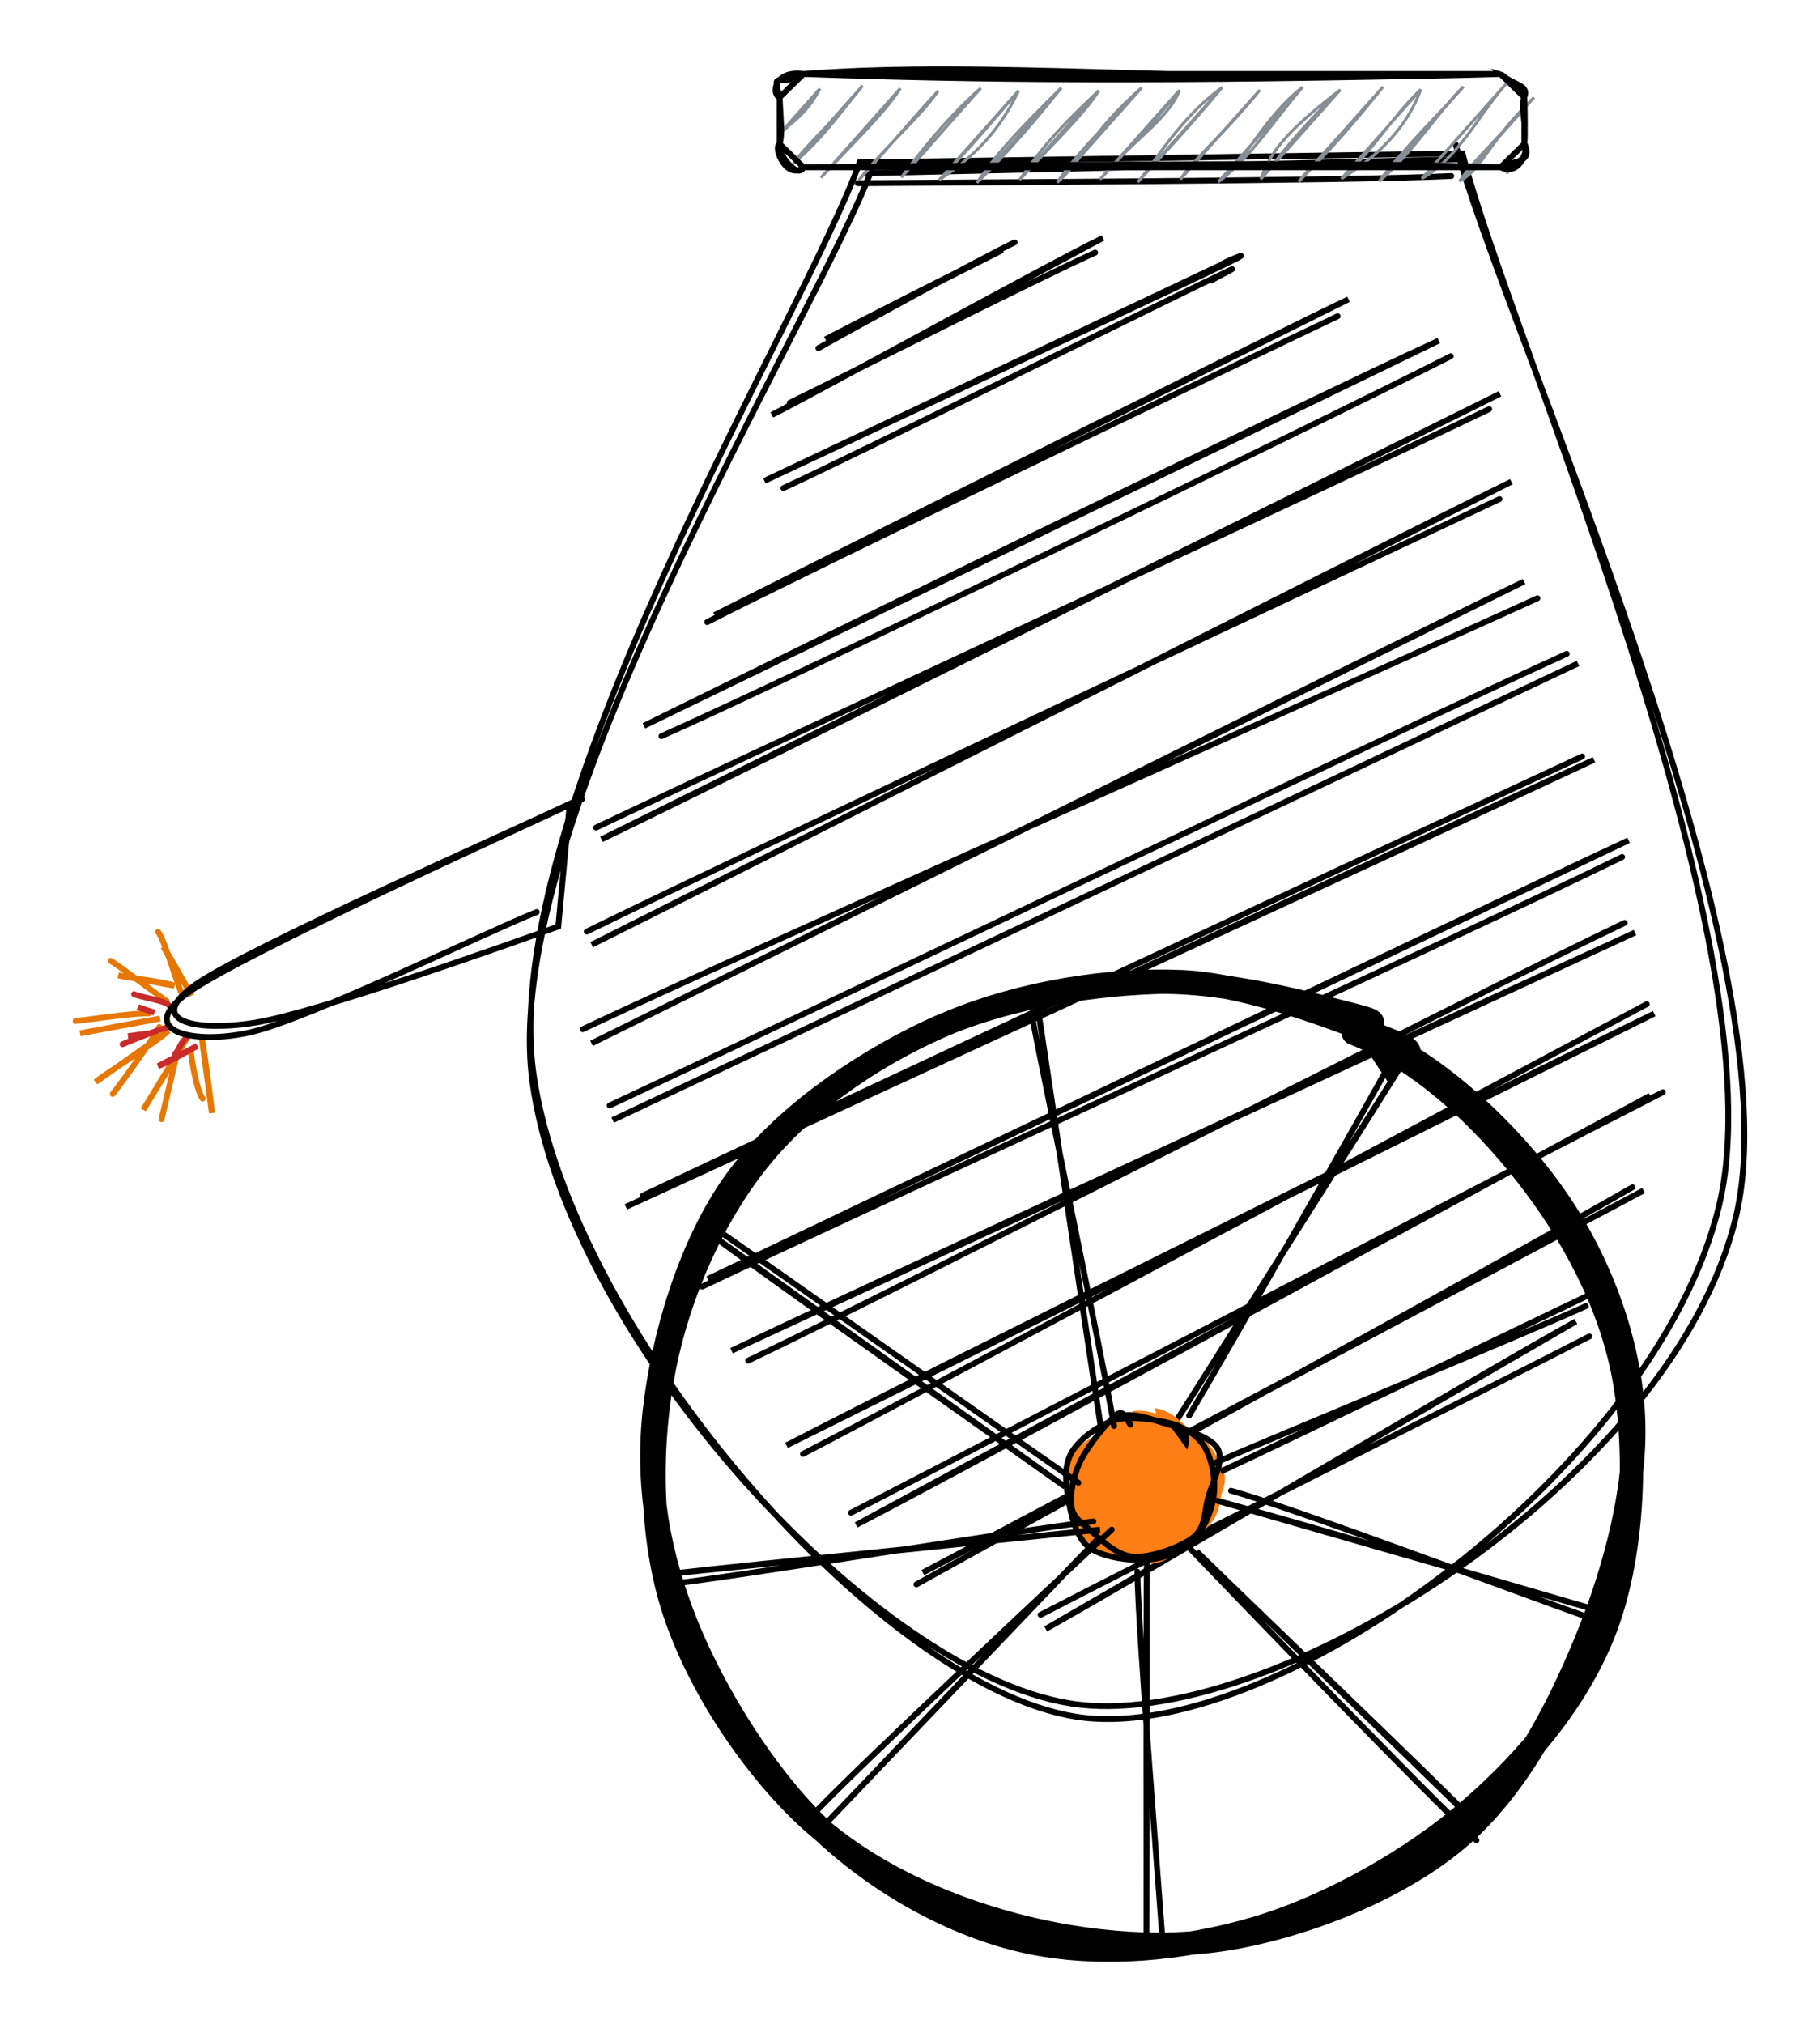 <svg width="312" height="347" viewBox="0 0 312 347" fill="none" xmlns="http://www.w3.org/2000/svg">
<g id="cannon 1">
<path id="Vector" d="M312 0H0V347H312V0Z" fill="none"/>
<g id="body">
<g id="Group">
<g id="Group_2">
<path id="Vector_2" d="M173.948 41.552C168.499 44.114 145.535 56.709 140.294 59.677M171.846 42.871C166.579 45.306 146.34 55.631 141.501 58.167L171.846 42.871Z" stroke="black" stroke-linecap="round"/>
</g>
</g>
<g id="Group_3">
<g id="Group_4">
<path id="Vector_3" d="M187.743 43.309C178.597 47.38 144.684 64.516 135.382 69.044M189.079 40.785C179.557 45.389 141.661 66.394 132.32 71.125L189.079 40.785Z" stroke="black" stroke-linecap="round"/>
</g>
</g>
<g id="Group_5">
<g id="Group_6">
<path id="Vector_4" d="M207.753 48.093C206.793 48.334 217.587 43.02 205.34 48.956C193.106 54.892 146.375 78.09 134.297 83.671M209.505 45.303C208.778 45.366 219.157 40.99 206.08 47.167C193.002 53.357 143.326 76.657 131.04 82.428L209.505 45.303Z" stroke="black" stroke-linecap="round"/>
</g>
</g>
<g id="Group_7">
<g id="Group_8">
<path id="Vector_5" d="M229.313 54.201C210.813 63.004 138.77 97.656 121.23 106.636M231.168 51.296C212.94 60.048 140.846 96.235 122.501 105.431L231.168 51.296Z" stroke="black" stroke-linecap="round"/>
</g>
</g>
<g id="Group_9">
<g id="Group_10">
<path id="Vector_6" d="M248.698 61.062C226.124 72.503 136.632 115.869 113.383 126.193M246.648 58.386C223.607 68.951 133.051 113.218 110.386 124.418L246.648 58.386Z" stroke="black" stroke-linecap="round"/>
</g>
</g>
<g id="Group_11">
<g id="Group_12">
<path id="Vector_7" d="M255.299 70.121C229.417 82.577 127.47 129.812 102.185 141.861M257.141 67.496C231.428 80.231 128.651 131.575 103.106 143.878L257.141 67.496Z" stroke="black" stroke-linecap="round"/>
</g>
</g>
<g id="Group_13">
<g id="Group_14">
<path id="Vector_8" d="M257.061 85.55C230.426 98.018 126.91 146.749 100.587 159.687M259.098 82.569C232.671 95.557 127.909 148.791 101.443 161.932L259.098 82.569Z" stroke="black" stroke-linecap="round"/>
</g>
</g>
<g id="Group_15">
<g id="Group_16">
<path id="Vector_9" d="M263.564 102.554C236.475 114.921 127.004 163.589 99.903 176.425M261.268 99.688C234.426 112.6 127.964 165.796 101.408 178.848L261.268 99.688Z" stroke="black" stroke-linecap="round"/>
</g>
</g>
<g id="Group_17">
<g id="Group_18">
<path id="Vector_10" d="M268.59 112.079C241.254 124.471 132.367 176.5 104.513 189.501M270.523 113.727C243.162 126.627 132.977 178.859 105.032 192L270.523 113.727Z" stroke="black" stroke-linecap="round"/>
</g>
</g>
<g id="Group_19">
<g id="Group_20">
<path id="Vector_11" d="M271.227 129.676C243.736 142.41 137.288 192.055 110.212 204.942M273.264 130.234C245.371 143.323 134.615 194.363 107.293 206.882L273.264 130.234Z" stroke="black" stroke-linecap="round"/>
</g>
</g>
<g id="Group_21">
<g id="Group_22">
<path id="Vector_12" d="M278.079 146.897C251.782 159.86 146.333 208.135 120.385 220.539M279.182 144.043C253.066 156.194 147.967 206.587 121.333 219.233L279.182 144.043Z" stroke="black" stroke-linecap="round"/>
</g>
</g>
<g id="Group_23">
<g id="Group_24">
<path id="Vector_13" d="M278.518 158.189C253.103 170.289 153.531 221.19 128.245 233.239M280.283 159.851C254.426 171.723 150.884 219.338 125.404 231.527L280.283 159.851Z" stroke="black" stroke-linecap="round"/>
</g>
</g>
<g id="Group_25">
<g id="Group_26">
<path id="Vector_14" d="M282.304 172.127C258.095 184.963 161.909 236.599 137.662 249.22M283.576 173.751C258.926 185.763 159.224 235.039 134.833 247.761L283.576 173.751Z" stroke="black" stroke-linecap="round"/>
</g>
</g>
<g id="Group_27">
<g id="Group_28">
<path id="Vector_15" d="M285.059 187.228C261.72 199.126 169.257 247.223 145.879 259.31M282.867 187.824C259.787 200.204 169.607 249.557 146.774 261.391L282.867 187.824Z" stroke="black" stroke-linecap="round"/>
</g>
</g>
<g id="Group_29">
<g id="Group_30">
<path id="Vector_16" d="M279.846 203.523C259.244 215.37 177.031 260.474 157.103 271.585M281.753 204.069C261.268 214.99 178.99 258.774 158.206 269.568L281.753 204.069Z" stroke="black" stroke-linecap="round"/>
</g>
</g>
<g id="Group_31">
<g id="Group_32">
<path id="Vector_17" d="M272.462 229.081C257.062 237.009 194.244 268.541 178.39 276.811M270.14 226.519C254.87 234.954 194.555 270.71 179.273 279.221L270.14 226.519Z" stroke="black" stroke-linecap="round"/>
</g>
</g>
<g id="Group_33">
<path id="Vector_18" d="M28.587 171.605C26.693 170.323 20.141 165.339 18.973 164.705M29.871 168.966C28.288 168.269 21.633 167.622 20.284 167.191L29.871 168.966Z" stroke="#E67700" stroke-linecap="round"/>
</g>
<g id="Group_34">
<g id="Group_35">
<path id="Vector_19" d="M248.795 30.177C231.76 31.027 163.61 31.281 147.043 31.408M250.416 27.311C233.551 27.818 165.141 29.327 148.353 29.708L250.416 27.311Z" stroke="black" stroke-linecap="round"/>
</g>
</g>
<g id="Group_36">
<g id="Group_37">
<path id="Vector_20" d="M249.553 24.774C257.22 54.721 308.297 164.145 297.555 208.716C286.813 253.287 219.493 296.107 185.113 292.213C150.733 288.332 97.191 229.302 91.262 185.377C85.346 141.441 139.978 54.62 149.604 28.63M250.721 26.309C258.038 56.104 305.482 162.014 294.688 206.712C283.894 251.397 219.83 298.213 185.956 294.471C152.082 290.717 97.918 228.655 91.483 184.223C85.048 139.792 138.006 54.138 147.36 27.844L250.721 26.309Z" stroke="black" stroke-linecap="round"/>
</g>
</g>
<g id="Group_38">
<path id="Vector_21" d="M258.382 29.617C259.057 29.008 260.004 27.904 261.782 25.786M133.745 22.844C134.835 21.486 138.014 20.129 140.556 15.195L133.745 22.844ZM133.745 22.844C136.82 20.472 138.935 16.857 140.556 15.195L133.745 22.844ZM135.964 28.095C141.153 23.503 142.931 20.738 147.874 14.688L135.964 28.095ZM135.964 28.095C138.688 24.302 142.749 21.03 147.874 14.688L135.964 28.095ZM140.725 30.467C147.303 23.097 151.727 18.861 154.347 15.145L140.725 30.467ZM140.725 30.467C145.811 24.924 151.675 19.368 154.347 15.145L140.725 30.467ZM147.199 30.923C151.558 26.154 155.684 21.195 160.821 15.601L147.199 30.923ZM147.199 30.923C151.454 25.444 157.695 20.129 160.821 15.601L147.199 30.923ZM154.516 30.416C158.992 25.545 161.625 22.349 168.138 15.107L154.516 30.416ZM154.516 30.416C159.251 23.973 164.013 18.683 168.138 15.107L154.516 30.416ZM160.99 30.872C165.375 27.904 170.811 23.693 174.612 15.563L160.99 30.872ZM160.99 30.872C166.218 25.456 170.422 20.472 174.612 15.563L160.99 30.872ZM167.464 31.329C171.382 25.596 175.261 21.715 181.929 15.056L167.464 31.329ZM167.464 31.329C172.913 26.065 178.089 19.888 181.929 15.056L167.464 31.329ZM174.781 30.834C179.308 24.34 182.396 21.195 188.403 15.512L174.781 30.834ZM174.781 30.834C181.073 24.074 186.003 19.33 188.403 15.512L174.781 30.834ZM181.255 31.291C186.262 26.7 186.716 23.009 195.72 15.018L181.255 31.291ZM181.255 31.291C184.044 27.029 188.299 22.666 195.72 15.018L181.255 31.291ZM188.572 30.784C193.826 24.302 200.404 20.383 202.194 15.474L188.572 30.784ZM188.572 30.784C191.27 27.511 195.162 24.366 202.194 15.474L188.572 30.784ZM195.045 31.24C198.509 27.017 202.531 20.053 209.511 14.967L195.045 31.24ZM195.045 31.24C197.303 28.653 202.44 23.491 209.511 14.967L195.045 31.24ZM202.363 30.746C204.451 27.714 210.484 22.209 215.985 15.424L202.363 30.746ZM202.363 30.746C204.023 28.006 208.149 24.607 215.985 15.424L202.363 30.746ZM208.836 31.202C213.818 27.384 216.322 20.459 223.302 14.929L208.836 31.202ZM208.836 31.202C214.272 27.169 218.45 20.548 223.302 14.929L208.836 31.202ZM216.153 30.695C217.814 25.583 221.563 21.74 229.776 15.386L216.153 30.695ZM216.153 30.695C219.449 26.839 221.369 23.617 229.776 15.386L216.153 30.695ZM222.627 31.151C224.145 29.084 228.439 24.822 237.093 14.878L222.627 31.151ZM222.627 31.151C226.805 26.763 229.166 24.708 237.093 14.878L222.627 31.151ZM229.944 30.657C236.392 26.649 241.218 21.816 243.567 15.335L229.944 30.657ZM229.944 30.657C235.199 26.091 238.559 20.104 243.567 15.335L229.944 30.657ZM236.418 31.113C240.699 25.279 248.068 18.138 250.884 14.84L236.418 31.113ZM236.418 31.113C242.684 25.672 246.888 18.696 250.884 14.84L236.418 31.113ZM243.735 30.619C250.131 27.029 253.621 19.432 258.214 14.345L243.735 30.619ZM243.735 30.619C249.405 24.29 254.594 18.404 258.214 14.345L243.735 30.619ZM250.209 31.075C254.27 28.881 255.087 24.29 262.975 16.705L250.209 31.075ZM250.209 31.075C252.505 27.676 255.606 25.013 262.975 16.705L250.209 31.075ZM258.382 29.617C258.992 28.196 260.679 27.346 261.782 25.786L258.382 29.617Z" stroke="#868E96" stroke-width="0.5" stroke-linecap="round"/>
<path id="Vector_22" d="M133.654 16.679C132.253 16.261 132.617 11.986 137.741 12.684M137.741 12.684C170.655 10.21 203.465 14.409 257.228 12.684H137.741ZM137.741 12.684C166.867 13.711 198.717 14.117 257.228 12.684H137.741ZM257.228 12.684C259.446 14.65 262.21 14.523 261.315 16.679L257.228 12.684ZM257.228 12.684C257.487 12.747 260.354 15.284 261.315 16.679L257.228 12.684ZM261.315 16.679C260.575 18.328 261.717 20.725 261.315 24.683V16.679ZM261.315 16.679C261.431 19.863 261.431 22.653 261.315 24.683V16.679ZM261.315 24.683C263.196 28.424 257.902 27.6 257.228 28.678L261.315 24.683ZM261.315 24.683C262.145 25.228 260.744 30.352 257.228 28.678L261.315 24.683ZM257.228 28.678C231.423 28.209 200.897 28.006 137.741 28.678H257.228ZM257.228 28.678C230.217 27.841 200.442 28.082 137.741 28.678H257.228ZM137.741 28.678C136.781 30.86 133.187 26.294 133.654 24.683L137.741 28.678ZM137.741 28.678C134.952 31.037 132.422 25.292 133.654 24.683L137.741 28.678ZM133.654 24.683C134.173 22.869 133.784 20.294 133.654 16.679V24.683ZM133.654 24.683C133.888 22.552 133.732 20.18 133.654 16.679V24.683ZM133.654 16.679C132.214 11.644 133.693 15.221 137.741 12.684L133.654 16.679Z" stroke="black" stroke-linecap="round"/>
</g>
<g id="fuse-fire">
<g id="Group_39">
<g id="Group_40">
<path id="Vector_23" d="M25.5 173.719C23.074 173.592 15.212 174.81 12.968 175.013M27.446 174.594C25.137 174.975 16.133 176.687 13.72 177.131L27.446 174.594Z" stroke="#E67700" stroke-linecap="round"/>
</g>
</g>
<g id="Group_41">
<g id="Group_42">
<path id="Vector_24" d="M27.323 176.045C26.207 178.189 20.836 185.609 19.331 187.524M28.84 176.705C27.115 178.506 18.085 183.972 16.399 185.469L28.84 176.705Z" stroke="#E67700" stroke-linecap="round"/>
</g>
</g>
<g id="Group_43">
<g id="Group_44">
<path id="Vector_25" d="M30.428 180.269C29.844 182.704 28.145 189.972 27.691 191.849M32.361 177.377C31.194 179.533 25.9 188.095 24.564 190.239L32.361 177.377Z" stroke="#E67700" stroke-linecap="round"/>
</g>
</g>
<g id="Group_45">
<g id="Group_46">
<path id="Vector_26" d="M32.736 180.439C32.917 182.063 33.735 186.997 34.734 188.316M34.578 177.827C34.98 179.881 36.148 188.595 36.329 190.789L34.578 177.827Z" stroke="#E67700" stroke-linecap="round"/>
</g>
</g>
<g id="Group_47">
<g id="Group_48">
<path id="Vector_27" d="M31.046 170.073C30.436 168.792 28.101 160.826 27.102 159.748M32.862 170.656C32.291 169.743 29.061 163.744 27.997 162.298L32.862 170.656Z" stroke="#E67700" stroke-linecap="round"/>
</g>
</g>
<g id="Group_49">
<g id="Group_50">
<path id="Vector_28" d="M28.844 172.227C28.221 171.517 23.862 170.883 22.98 170.413M26.456 173.584C25.912 173.343 24.108 172.861 23.68 172.633L26.456 173.584Z" stroke="#C92A2A" stroke-linecap="round"/>
</g>
</g>
<g id="Group_51">
<g id="Group_52">
<path id="Vector_29" d="M28.714 176.134C27.896 176.197 22.006 178.569 21.008 179M26.145 177.111C25.445 177.111 22.487 177.542 21.942 177.618L26.145 177.111Z" stroke="#C92A2A" stroke-linecap="round"/>
</g>
</g>
<g id="Group_53">
<g id="Group_54">
<path id="Vector_30" d="M32.035 177.922C31.049 178.392 30.738 180.015 30.011 180.637M33.825 179.28C32.489 180.053 28 182.527 27.118 182.742L33.825 179.28Z" stroke="#C92A2A" stroke-linecap="round"/>
</g>
</g>
</g>
<g id="fuse-body">
<g id="Group_55">
<path id="Vector_31" d="M99.783 136.966C88.691 142.167 41.83 163.412 32.372 170.071C22.915 176.743 33.086 179.229 43.024 176.933C52.974 174.65 83.657 159.632 92.025 156.334M97.668 137.791C86.784 142.928 42.635 162.461 33.631 168.714C24.64 174.967 33.333 176.958 43.685 175.309C54.025 173.673 87.186 161.89 95.71 158.82L97.668 137.791Z" stroke="black" stroke-linecap="round"/>
</g>
</g>
</g>
<g id="wheel">
<g id="Group 1">
<g id="Group_56">
<path id="Vector_32" d="M232.014 177.117C243.482 181.594 253.978 191.551 261.697 201.406C269.43 211.249 276.059 223.438 278.381 236.211C280.704 248.996 279.99 265.79 275.631 278.08C271.272 290.384 262.242 301.279 252.201 310.006C242.159 318.745 228.135 326.685 215.395 330.49C202.667 334.282 188.176 335.563 175.799 332.798C163.422 330.033 150.799 322.956 141.121 313.899C131.442 304.843 122.53 290.447 117.703 278.473C112.89 266.487 110.789 254.653 112.164 242.007C113.552 229.362 118.196 213.431 125.981 202.599C133.765 191.767 146.933 182.698 158.895 176.99C170.869 171.295 185.516 168.885 197.802 168.403C210.075 167.921 226.798 172.652 232.546 174.111C238.293 175.582 233.376 175.43 232.273 177.18M235.179 177.675C246.778 182.698 259.064 194.354 266.523 205.009C273.996 215.663 279.069 228.892 279.951 241.602C280.846 254.311 276.915 268.961 271.895 281.239C266.861 293.517 259.907 306.797 249.801 315.295C239.694 323.78 224.333 329.868 211.269 332.202C198.192 334.523 183.674 332.811 171.388 329.234C159.102 325.657 146.92 319.734 137.553 310.729C128.199 301.723 119.169 287.936 115.226 275.188C111.295 262.441 111.359 247.106 113.941 234.245C116.523 221.371 122.53 207.837 130.742 197.982C138.941 188.126 151.201 180.059 163.189 175.113C175.189 170.166 190.07 167.705 202.68 168.276C215.304 168.834 232.948 176.178 238.877 178.525C244.806 180.884 239.175 181.087 238.267 182.368L235.179 177.675Z" stroke="black" stroke-width="4" stroke-linecap="round"/>
</g>
<g id="Group_57">
<g id="Group_58">
<path id="Vector_33" d="M203.849 242.658C209.973 232.371 233.481 191.072 239.215 180.633M201.384 243.977C207.702 233.969 233.883 192.899 240.227 182.625L201.384 243.977Z" stroke="black" stroke-linecap="round"/>
</g>
</g>
<g id="Group_59">
<path id="Vector_34" d="M194.039 241.932C196.698 241.298 200.733 243.137 203.185 244.519C205.637 245.889 207.869 247.665 208.751 250.189C209.646 252.7 209.685 257.102 208.504 259.664C207.311 262.213 204.016 264.382 201.641 265.536C199.267 266.703 196.984 267.3 194.246 266.64C191.522 265.98 187.15 263.685 185.217 261.604C183.297 259.524 182.389 256.594 182.687 254.146C182.972 251.711 185.035 248.959 186.968 246.942C188.901 244.938 192.586 242.591 194.272 242.097C195.946 241.602 196.815 243.72 197.023 243.949L194.039 241.932ZM197.944 241.374C200.759 241.653 203.017 244.164 205.028 246.117C207.038 248.083 209.815 250.608 209.983 253.17C210.152 255.719 207.973 259.03 206.039 261.49C204.093 263.938 201.434 267.287 198.346 267.896C195.271 268.504 190.043 266.741 187.565 265.143C185.087 263.558 184.153 260.92 183.478 258.345C182.804 255.77 182.324 251.914 183.491 249.669C184.672 247.424 188.253 245.8 190.536 244.862C192.832 243.91 195.881 244.113 197.243 244.012C198.593 243.898 198.541 244.202 198.683 244.228" fill="#FD7E14"/>
<path id="Vector_35" d="M191.443 242.896C193.882 242.033 196.438 242.972 199.305 243.86C202.186 244.748 207.375 246.092 208.685 248.223C209.983 250.354 207.816 254.083 207.128 256.632C206.428 259.182 206.687 261.845 204.534 263.545C202.367 265.245 197.178 267.097 194.168 266.83C191.158 266.564 188.239 263.431 186.487 261.947C184.736 260.463 183.841 259.867 183.646 257.913C183.452 255.973 184.01 252.84 185.32 250.265C186.617 247.678 190.042 243.454 191.456 242.439C192.871 241.437 193.376 243.987 193.805 244.202M200.979 244.139C203.47 244.9 205.468 246.181 206.635 248.261C207.816 250.341 208.465 253.918 208.037 256.62C207.621 259.321 206.13 262.683 204.132 264.471C202.147 266.272 199.046 267.274 196.114 267.388C193.195 267.502 188.771 266.868 186.604 265.156C184.451 263.431 183.646 259.803 183.166 257.102C182.686 254.4 182.362 251.229 183.724 248.946C185.099 246.65 188.408 244.139 191.392 243.365C194.388 242.591 199.682 243.606 201.667 244.278C203.652 244.938 203.353 247.183 203.314 247.335L200.979 244.139Z" stroke="black" stroke-linecap="round"/>
</g>
<g id="Group_60">
<g id="Group_61">
<path id="Vector_36" d="M190.981 244.44C189.009 232.669 179.162 186.107 176.84 173.765M188.854 245.556C186.959 233.493 179.655 184.115 177.813 172.04L188.854 245.556Z" stroke="black" stroke-linecap="round"/>
</g>
</g>
<g id="Group_62">
<g id="Group_63">
<path id="Vector_37" d="M184.871 254.17C174.738 247.207 131.9 217.006 121.482 209.777M182.562 254.83C172.468 247.625 132.159 219.34 122.157 211.793L182.562 254.83Z" stroke="black" stroke-linecap="round"/>
</g>
</g>
<g id="Group_64">
<g id="Group_65">
<path id="Vector_38" d="M187.449 260.791C175.02 262.249 125.76 270.367 114.161 271.61M188.578 262.211C176.499 263.416 128.017 268.261 115.731 269.682L188.578 262.211Z" stroke="black" stroke-linecap="round"/>
</g>
</g>
<g id="Group_66">
<g id="Group_67">
<path id="Vector_39" d="M190.586 262.189C182.166 270.078 148.085 301.965 140.249 310.134M188.342 263.66C180.207 271.942 149.486 304.362 141.494 312.67L188.342 263.66Z" stroke="black" stroke-linecap="round"/>
</g>
</g>
<g id="Group_68">
<g id="Group_69">
<path id="Vector_40" d="M194.973 269.406C195.155 280.378 198.658 323.439 199.41 334.322M196.621 266.679C196.452 277.486 196.556 321.778 196.53 332.889L196.621 266.679Z" stroke="black" stroke-linecap="round"/>
</g>
</g>
<g id="Group_70">
<g id="Group_71">
<path id="Vector_41" d="M203.848 265.278C211.866 273.637 244.559 307.579 253.109 315.443M205.158 265.951C213.397 274.068 246.272 305.423 254.095 313.566L205.158 265.951Z" stroke="black" stroke-linecap="round"/>
</g>
</g>
<g id="Group_72">
<g id="Group_73">
<path id="Vector_42" d="M208.039 250.861C218.353 246.371 261.101 228.778 271.869 223.882M209.258 252.256C219.754 247.423 262.269 226.799 272.31 222.03L209.258 252.256Z" stroke="black" stroke-linecap="round"/>
</g>
</g>
<g id="Group_74">
<g id="Group_75">
<path id="Vector_43" d="M211.024 255.531C221.467 258.398 261.685 273.517 271.779 277.056M208.455 257.193C219.106 259.996 262.243 272.667 272.947 275.762L208.455 257.193Z" stroke="black" stroke-linecap="round"/>
</g>
</g>
</g>
</g>
</g>
</svg>
